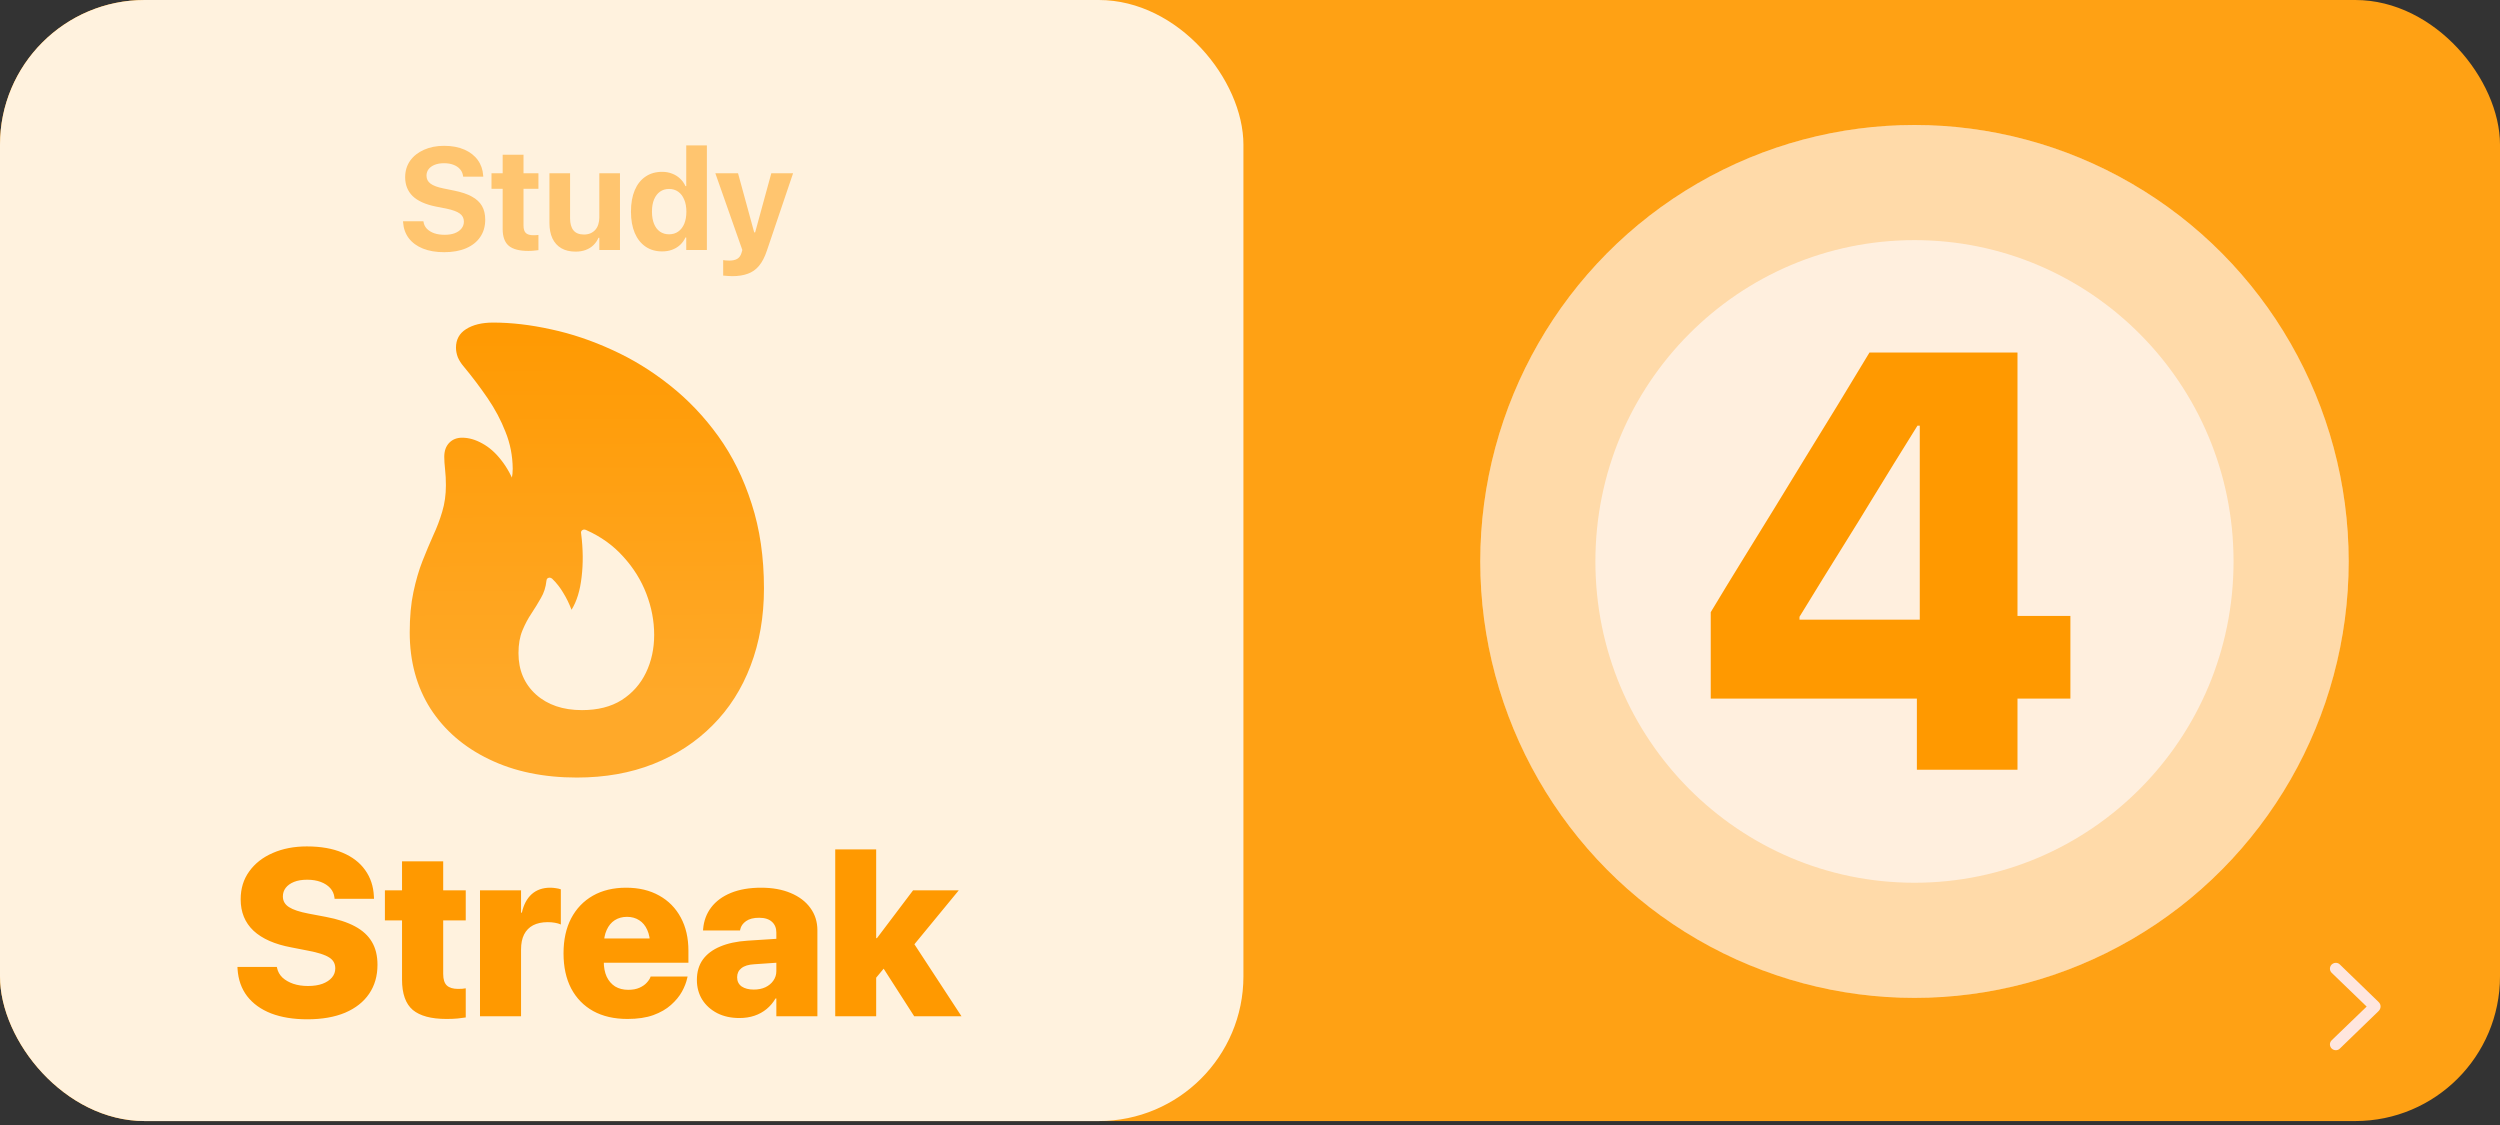 <svg width="380" height="171" viewBox="0 0 380 171" fill="none" xmlns="http://www.w3.org/2000/svg">
<rect x="0" y="0" width="380" height="171" fill="#333333" stroke="none"/>
<g clip-path="url(#clip0_755_4190)">
<rect width="380" height="170.4" rx="22" fill="#FFA114"/>
<rect width="189" height="170.4" rx="22" fill="#FFF2DE"/>
<path d="M67.513 38.333C66.281 38.333 65.207 38.15 64.291 37.785C63.381 37.42 62.665 36.897 62.142 36.217C61.627 35.536 61.337 34.731 61.272 33.8L61.261 33.628H64.355L64.377 33.735C64.434 34.129 64.602 34.473 64.881 34.767C65.168 35.06 65.54 35.289 65.999 35.454C66.464 35.612 66.994 35.69 67.588 35.69C68.183 35.69 68.698 35.608 69.135 35.443C69.572 35.272 69.909 35.035 70.145 34.734C70.389 34.434 70.51 34.086 70.51 33.692V33.682C70.51 33.166 70.303 32.758 69.887 32.457C69.479 32.156 68.795 31.906 67.835 31.705L66.192 31.383C64.631 31.061 63.471 30.531 62.712 29.793C61.96 29.048 61.584 28.092 61.584 26.925V26.914C61.591 25.962 61.845 25.131 62.346 24.422C62.855 23.713 63.553 23.162 64.441 22.768C65.336 22.366 66.353 22.166 67.492 22.166C68.695 22.166 69.73 22.359 70.596 22.746C71.463 23.126 72.14 23.656 72.627 24.336C73.114 25.009 73.386 25.79 73.443 26.678L73.454 26.85H70.403L70.381 26.721C70.324 26.327 70.17 25.99 69.919 25.711C69.669 25.424 69.336 25.203 68.921 25.045C68.512 24.887 68.036 24.809 67.492 24.809C66.955 24.809 66.486 24.887 66.085 25.045C65.683 25.203 65.372 25.424 65.15 25.711C64.935 25.99 64.828 26.32 64.828 26.699V26.71C64.828 27.204 65.032 27.605 65.44 27.913C65.855 28.221 66.514 28.465 67.417 28.644L69.049 28.977C70.145 29.199 71.037 29.499 71.724 29.879C72.419 30.259 72.931 30.735 73.26 31.308C73.59 31.881 73.754 32.572 73.754 33.381V33.392C73.754 34.401 73.504 35.275 73.002 36.013C72.508 36.75 71.792 37.323 70.854 37.731C69.923 38.133 68.809 38.333 67.513 38.333ZM80.305 38.14C78.951 38.14 77.963 37.882 77.34 37.366C76.717 36.843 76.405 35.988 76.405 34.799V28.697H74.708V26.334H76.405V23.52H79.574V26.334H81.841V28.697H79.574V34.273C79.574 34.81 79.692 35.193 79.929 35.422C80.172 35.644 80.545 35.755 81.046 35.755C81.218 35.755 81.361 35.751 81.476 35.744C81.597 35.73 81.719 35.719 81.841 35.712V38.022C81.655 38.05 81.429 38.075 81.164 38.097C80.906 38.125 80.62 38.14 80.305 38.14ZM87.499 38.247C86.64 38.247 85.913 38.075 85.319 37.731C84.724 37.38 84.273 36.879 83.965 36.227C83.665 35.576 83.514 34.792 83.514 33.875V26.334H86.651V33.188C86.651 33.982 86.823 34.591 87.166 35.014C87.51 35.436 88.044 35.648 88.767 35.648C89.132 35.648 89.458 35.587 89.745 35.465C90.038 35.336 90.285 35.16 90.486 34.938C90.686 34.709 90.837 34.437 90.937 34.122C91.044 33.8 91.098 33.445 91.098 33.059V26.334H94.235V38H91.098V36.142H90.969C90.783 36.571 90.529 36.944 90.206 37.259C89.884 37.574 89.494 37.817 89.035 37.989C88.584 38.161 88.072 38.247 87.499 38.247ZM100.645 38.215C99.671 38.215 98.83 37.971 98.121 37.484C97.412 36.997 96.864 36.303 96.477 35.4C96.098 34.498 95.908 33.424 95.908 32.178V32.156C95.908 30.896 96.098 29.818 96.477 28.923C96.857 28.02 97.401 27.329 98.11 26.85C98.819 26.363 99.664 26.119 100.645 26.119C101.19 26.119 101.691 26.209 102.149 26.388C102.608 26.56 103.009 26.807 103.352 27.129C103.703 27.451 103.983 27.838 104.19 28.289H104.308V22.102H107.445V38H104.308V36.099H104.19C103.983 36.543 103.707 36.922 103.363 37.237C103.026 37.545 102.629 37.785 102.171 37.957C101.712 38.129 101.204 38.215 100.645 38.215ZM101.698 35.615C102.235 35.615 102.701 35.476 103.095 35.196C103.488 34.917 103.793 34.523 104.008 34.015C104.222 33.499 104.33 32.887 104.33 32.178V32.167C104.33 31.458 104.219 30.846 103.997 30.33C103.782 29.814 103.478 29.417 103.084 29.138C102.69 28.858 102.228 28.719 101.698 28.719C101.168 28.719 100.706 28.858 100.312 29.138C99.926 29.417 99.625 29.814 99.41 30.33C99.202 30.838 99.098 31.447 99.098 32.156V32.178C99.098 32.887 99.202 33.499 99.41 34.015C99.618 34.53 99.918 34.928 100.312 35.207C100.706 35.479 101.168 35.615 101.698 35.615ZM111.299 41.975C111.056 41.975 110.812 41.964 110.569 41.942C110.325 41.928 110.11 41.91 109.924 41.889V39.536C110.039 39.558 110.175 39.575 110.332 39.59C110.497 39.604 110.676 39.611 110.869 39.611C111.378 39.611 111.782 39.518 112.083 39.332C112.384 39.146 112.595 38.842 112.717 38.419L112.835 38L108.732 26.334H112.18L114.887 36.238L114.328 35.325H115.08L114.532 36.238L117.239 26.334H120.548L116.563 38.107C116.24 39.074 115.843 39.84 115.37 40.406C114.898 40.972 114.328 41.373 113.662 41.609C113.003 41.853 112.216 41.975 111.299 41.975Z" fill="#FF9900" fill-opacity="0.5"/>
<path d="M87.684 118.188C82.601 118.188 78.153 117.26 74.34 115.406C70.528 113.573 67.559 111.01 65.434 107.719C63.33 104.406 62.278 100.542 62.278 96.125C62.278 93.792 62.465 91.75 62.84 90C63.215 88.229 63.674 86.656 64.215 85.281C64.757 83.906 65.299 82.615 65.84 81.406C66.403 80.198 66.861 78.99 67.215 77.781C67.59 76.552 67.778 75.208 67.778 73.75C67.778 72.917 67.736 72.125 67.653 71.375C67.57 70.604 67.528 69.958 67.528 69.438C67.528 68.542 67.778 67.833 68.278 67.312C68.778 66.792 69.434 66.531 70.247 66.531C71.247 66.531 72.267 66.823 73.309 67.406C74.351 67.969 75.309 68.812 76.184 69.938C77.08 71.062 77.84 72.469 78.465 74.156L77.122 74.5C77.476 73.854 77.695 73.281 77.778 72.781C77.882 72.281 77.934 71.771 77.934 71.25C77.913 69.271 77.549 67.406 76.84 65.656C76.153 63.885 75.247 62.177 74.122 60.531C72.997 58.885 71.778 57.271 70.465 55.688C70.09 55.25 69.799 54.792 69.59 54.312C69.403 53.812 69.309 53.323 69.309 52.844C69.309 51.615 69.82 50.677 70.84 50.031C71.882 49.365 73.257 49.031 74.965 49.031C77.736 49.031 80.674 49.375 83.778 50.062C86.882 50.729 89.976 51.771 93.059 53.188C96.142 54.583 99.059 56.375 101.809 58.562C104.58 60.75 107.038 63.333 109.184 66.312C111.33 69.292 113.017 72.708 114.247 76.562C115.497 80.396 116.122 84.688 116.122 89.438C116.122 93.729 115.445 97.646 114.09 101.188C112.757 104.708 110.83 107.729 108.309 110.25C105.788 112.792 102.788 114.75 99.309 116.125C95.83 117.5 91.955 118.188 87.684 118.188ZM88.465 107.938C90.861 107.938 92.872 107.427 94.497 106.406C96.122 105.365 97.351 103.979 98.184 102.25C99.017 100.521 99.434 98.604 99.434 96.5C99.434 94.396 99.038 92.312 98.247 90.25C97.455 88.188 96.288 86.312 94.747 84.625C93.226 82.917 91.34 81.562 89.09 80.562C88.861 80.458 88.663 80.469 88.497 80.594C88.33 80.698 88.278 80.885 88.34 81.156C88.632 83.49 88.653 85.677 88.403 87.719C88.174 89.76 87.663 91.417 86.872 92.688C86.517 91.75 86.101 90.896 85.622 90.125C85.163 89.333 84.601 88.615 83.934 87.969C83.726 87.802 83.528 87.76 83.34 87.844C83.174 87.906 83.08 88.052 83.059 88.281C82.955 89.26 82.674 90.135 82.215 90.906C81.778 91.677 81.299 92.458 80.778 93.25C80.257 94.021 79.799 94.885 79.403 95.844C79.007 96.802 78.809 97.948 78.809 99.281C78.809 101.865 79.695 103.958 81.465 105.562C83.236 107.146 85.57 107.938 88.465 107.938Z" fill="url(#paint0_linear_755_4190)"/>
<path d="M46.707 154.934C44.598 154.934 42.764 154.635 41.205 154.037C39.658 153.428 38.445 152.555 37.566 151.418C36.699 150.282 36.213 148.905 36.107 147.287L36.09 146.971H42.084L42.119 147.147C42.236 147.698 42.506 148.178 42.928 148.588C43.361 148.987 43.912 149.303 44.58 149.537C45.248 149.76 45.992 149.871 46.812 149.871C47.668 149.871 48.4 149.76 49.01 149.537C49.631 149.303 50.111 148.987 50.451 148.588C50.791 148.19 50.961 147.727 50.961 147.2V147.182C50.961 146.467 50.65 145.916 50.029 145.53C49.408 145.131 48.353 144.791 46.865 144.51L44.264 144C41.756 143.532 39.846 142.688 38.533 141.469C37.232 140.239 36.582 138.651 36.582 136.705V136.688C36.582 135.059 37.016 133.647 37.883 132.452C38.75 131.245 39.94 130.313 41.451 129.657C42.975 128.989 44.703 128.655 46.637 128.655C48.758 128.655 50.562 128.971 52.051 129.604C53.539 130.225 54.688 131.104 55.496 132.241C56.316 133.377 56.762 134.713 56.832 136.248L56.85 136.618H50.855L50.838 136.424C50.768 135.862 50.551 135.381 50.188 134.983C49.824 134.584 49.344 134.274 48.746 134.051C48.148 133.828 47.463 133.717 46.69 133.717C45.904 133.717 45.236 133.828 44.685 134.051C44.135 134.274 43.713 134.578 43.42 134.965C43.139 135.34 42.998 135.768 42.998 136.248V136.266C42.998 136.946 43.309 137.485 43.93 137.883C44.551 138.282 45.541 138.61 46.9 138.868L49.502 139.36C51.307 139.7 52.789 140.18 53.949 140.801C55.109 141.422 55.971 142.213 56.533 143.174C57.096 144.123 57.377 145.278 57.377 146.637V146.655C57.377 148.342 56.955 149.807 56.111 151.049C55.268 152.291 54.049 153.252 52.455 153.932C50.861 154.6 48.945 154.934 46.707 154.934ZM67.858 154.881C65.549 154.881 63.844 154.424 62.743 153.51C61.653 152.584 61.108 151.043 61.108 148.887V139.905H58.506V135.334H61.108V130.922H67.366V135.334H70.793V139.905H67.366V148.043C67.366 148.864 67.553 149.45 67.928 149.801C68.303 150.141 68.866 150.311 69.616 150.311C69.873 150.311 70.09 150.305 70.266 150.293C70.442 150.27 70.618 150.246 70.793 150.223V154.653C70.454 154.711 70.043 154.764 69.563 154.811C69.082 154.858 68.514 154.881 67.858 154.881ZM72.96 154.477V135.334H79.2V138.727H79.323C79.593 137.508 80.091 136.571 80.817 135.914C81.555 135.258 82.493 134.93 83.63 134.93C83.923 134.93 84.204 134.953 84.473 135C84.755 135.036 85.013 135.094 85.247 135.176V140.52C84.989 140.403 84.684 140.315 84.333 140.256C83.993 140.198 83.635 140.168 83.26 140.168C82.382 140.168 81.638 140.327 81.028 140.643C80.43 140.959 79.973 141.428 79.657 142.049C79.352 142.659 79.2 143.414 79.2 144.317V154.477H72.96ZM95.376 154.881C93.361 154.881 91.626 154.483 90.173 153.686C88.72 152.877 87.601 151.729 86.816 150.241C86.042 148.752 85.656 146.977 85.656 144.914V144.897C85.656 142.846 86.042 141.077 86.816 139.588C87.601 138.1 88.702 136.952 90.12 136.143C91.55 135.334 93.232 134.93 95.165 134.93C97.099 134.93 98.775 135.328 100.193 136.125C101.611 136.911 102.706 138.024 103.48 139.465C104.253 140.895 104.64 142.577 104.64 144.51V146.338H88.714V142.647H101.722L98.822 146.11V143.702C98.822 142.776 98.675 141.991 98.382 141.346C98.089 140.69 97.679 140.198 97.152 139.87C96.624 139.53 96.009 139.36 95.306 139.36C94.603 139.36 93.982 139.53 93.443 139.87C92.915 140.209 92.505 140.707 92.212 141.364C91.919 142.008 91.773 142.787 91.773 143.702V146.127C91.773 147.03 91.919 147.803 92.212 148.448C92.517 149.092 92.945 149.59 93.495 149.942C94.058 150.282 94.726 150.452 95.499 150.452C96.167 150.452 96.736 150.346 97.204 150.135C97.673 149.924 98.042 149.666 98.312 149.362C98.593 149.057 98.781 148.77 98.874 148.5L98.892 148.43H104.517L104.464 148.641C104.323 149.309 104.054 150.006 103.655 150.733C103.257 151.448 102.7 152.121 101.986 152.754C101.282 153.387 100.386 153.903 99.296 154.301C98.218 154.688 96.911 154.881 95.376 154.881ZM112.396 154.741C111.119 154.741 109.994 154.495 109.021 154.002C108.048 153.498 107.287 152.813 106.736 151.946C106.197 151.067 105.927 150.071 105.927 148.957V148.94C105.927 147.733 106.226 146.707 106.824 145.864C107.433 145.02 108.312 144.358 109.461 143.877C110.609 143.385 112.004 143.086 113.644 142.981L121.308 142.489V146.11L114.646 146.567C113.779 146.614 113.129 146.813 112.695 147.164C112.261 147.504 112.045 147.961 112.045 148.536V148.553C112.045 149.151 112.273 149.614 112.73 149.942C113.199 150.258 113.814 150.416 114.576 150.416C115.244 150.416 115.83 150.299 116.334 150.065C116.849 149.819 117.254 149.485 117.546 149.063C117.851 148.629 118.004 148.149 118.004 147.621V141.75C118.004 141.059 117.781 140.514 117.336 140.116C116.89 139.705 116.24 139.5 115.384 139.5C114.541 139.5 113.879 139.67 113.398 140.01C112.918 140.35 112.625 140.766 112.519 141.258L112.484 141.434H106.859L106.877 141.205C106.982 139.952 107.392 138.856 108.107 137.918C108.822 136.981 109.818 136.248 111.095 135.721C112.384 135.194 113.92 134.93 115.701 134.93C117.412 134.93 118.906 135.2 120.183 135.739C121.472 136.278 122.468 137.034 123.171 138.006C123.886 138.979 124.244 140.11 124.244 141.399V154.477H118.004V151.77H117.88C117.517 152.391 117.066 152.924 116.527 153.37C115.988 153.815 115.373 154.155 114.681 154.389C113.99 154.623 113.228 154.741 112.396 154.741ZM126.955 154.477V129.112H133.178V154.477H126.955ZM138.961 154.477L133.758 146.373L137.643 141.469L146.15 154.477H138.961ZM132.598 149.309V142.594H133.301L138.785 135.334H145.729L137.027 145.916H135.41L132.598 149.309Z" fill="#FF9900"/>
<ellipse cx="291" cy="85.339" rx="66" ry="66.339" fill="#FFEFDE"/>
<path d="M348.25 85.339C348.25 117.187 322.576 142.928 291 142.928C259.424 142.928 233.75 117.187 233.75 85.339C233.75 53.491 259.424 27.75 291 27.75C322.576 27.75 348.25 53.491 348.25 85.339Z" stroke="#FF9900" stroke-opacity="0.24" stroke-width="17.5"/>
<path d="M361.848 152.993C361.845 153.13 361.817 153.255 361.766 153.368C361.716 153.481 361.637 153.591 361.532 153.696L355.661 159.38C355.493 159.548 355.286 159.632 355.04 159.632C354.876 159.632 354.727 159.593 354.595 159.515C354.458 159.437 354.35 159.331 354.272 159.198C354.19 159.065 354.149 158.917 354.149 158.753C354.149 158.511 354.241 158.298 354.425 158.114L359.733 152.999L354.425 147.878C354.241 147.69 354.149 147.478 354.149 147.239C354.149 147.071 354.19 146.921 354.272 146.788C354.35 146.655 354.458 146.55 354.595 146.472C354.727 146.39 354.876 146.349 355.04 146.349C355.286 146.349 355.493 146.435 355.661 146.606L361.532 152.29C361.641 152.396 361.721 152.505 361.772 152.618C361.823 152.735 361.848 152.86 361.848 152.993Z" fill="#FFE6DE"/>
<path d="M291.365 117V106.189H260.032V93.05C261.614 90.413 263.211 87.791 264.822 85.184C266.463 82.547 268.089 79.91 269.7 77.273C271.312 74.637 272.923 72 274.534 69.363C276.146 66.727 277.757 64.105 279.368 61.497C280.979 58.86 282.576 56.224 284.158 53.587H306.658V93.621H314.7V106.189H306.658V117H291.365ZM273.523 94.192H291.805V64.705H291.453C290.252 66.639 289.051 68.572 287.85 70.506C286.678 72.439 285.491 74.373 284.29 76.307C283.118 78.24 281.917 80.189 280.687 82.151C279.485 84.085 278.284 86.019 277.083 87.952C275.911 89.886 274.725 91.819 273.523 93.753V94.192Z" fill="#FF9900"/>
</g>
<defs>
<linearGradient id="paint0_linear_755_4190" x1="89" y1="47" x2="89.215" y2="106.477" gradientUnits="userSpaceOnUse">
<stop stop-color="#FF9900"/>
<stop offset="1" stop-color="#FFA929"/>
</linearGradient>
<clipPath id="clip0_755_4190">
<rect width="380" height="170.4" rx="22" fill="white"/>
</clipPath>
</defs>
</svg>

